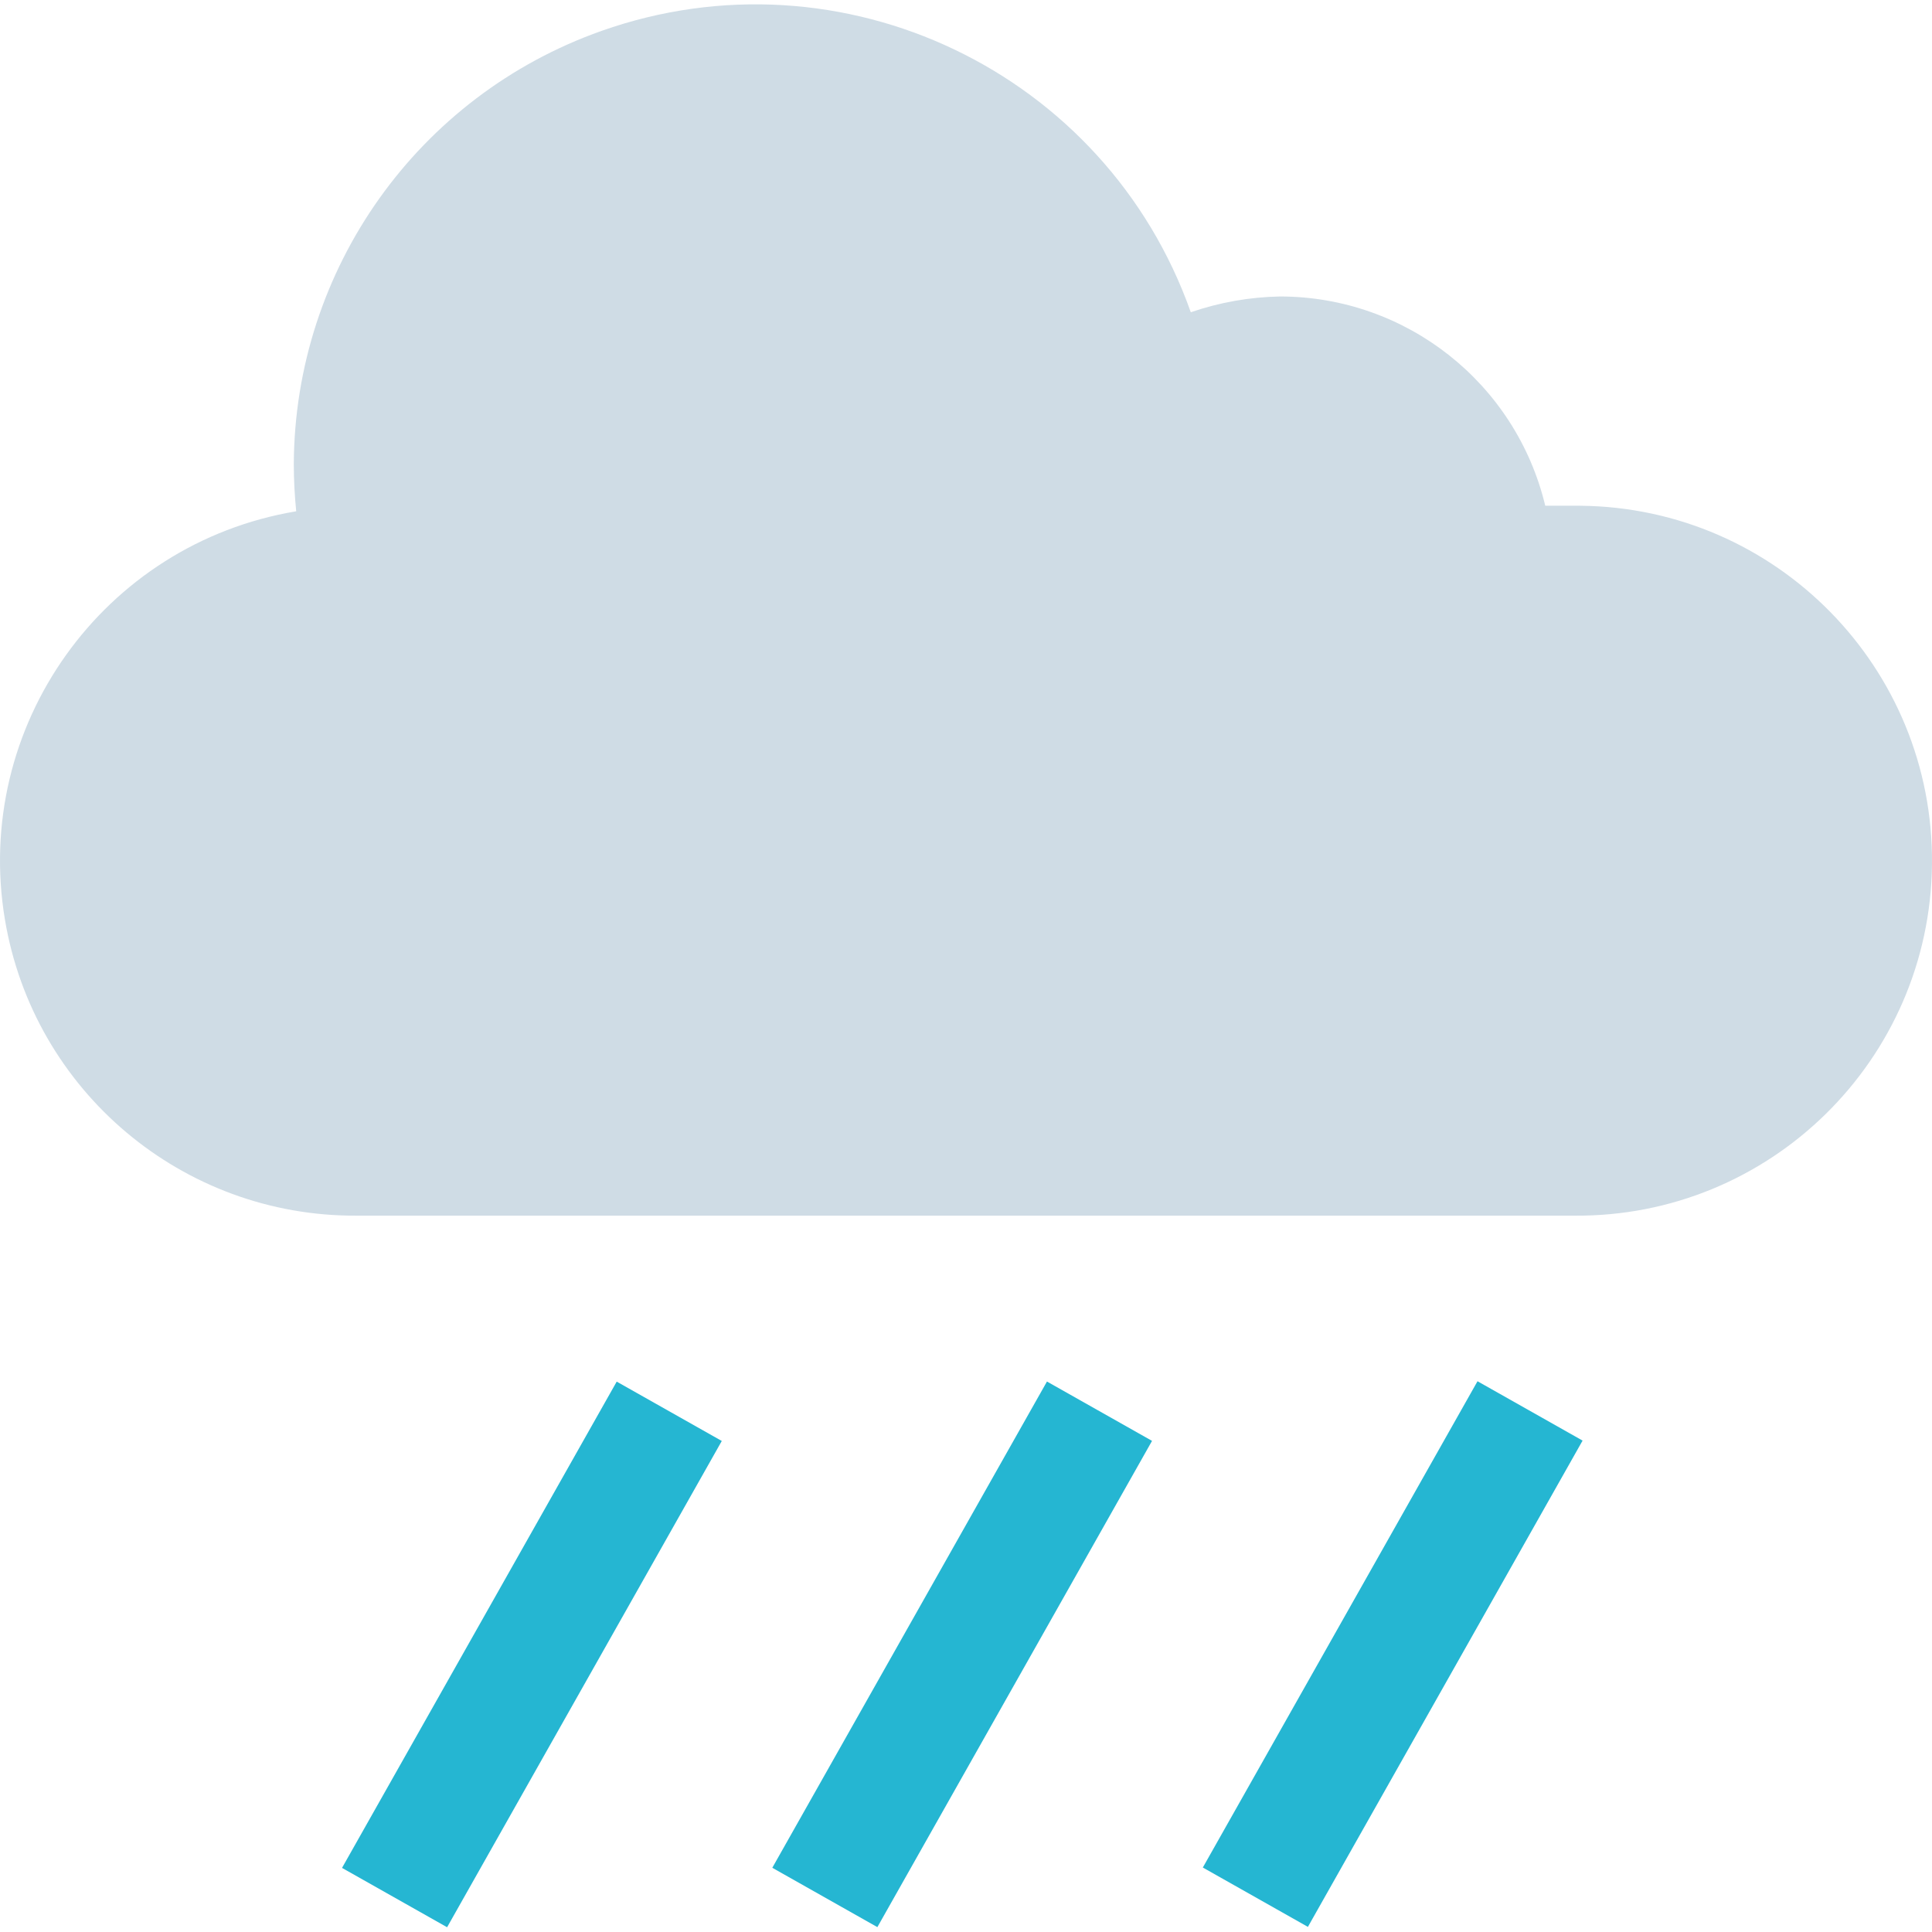 <?xml version="1.0" encoding="iso-8859-1"?>
<!-- Generator: Adobe Illustrator 19.0.0, SVG Export Plug-In . SVG Version: 6.00 Build 0)  -->
<svg version="1.1" id="Layer_1" xmlns="http://www.w3.org/2000/svg" xmlns:xlink="http://www.w3.org/1999/xlink" x="0px" y="0px"
	 viewBox="0 0 512.003 512.003" style="enable-background:new 0 0 512.003 512.003;" xml:space="preserve">
<path style="fill:#CFDCE5;" d="M417.088,134.027h-7.578c-7.793-32.508-36.848-55.44-70.276-55.456
	c-8.057,0.144-16.042,1.559-23.66,4.18c-22.533-63.713-92.441-97.093-156.154-74.568C110.743,25.4,78.108,71.321,77.86,122.957
	c0,4.236,0.232,8.409,0.639,12.541C27.311,144.05-7.259,192.489,1.302,243.677c7.601,45.497,47.104,78.748,93.232,78.485H417.04
	c51.955,0.496,94.463-41.221,94.958-93.176s-41.221-94.463-93.176-94.958C418.247,134.019,417.664,134.019,417.088,134.027z"/>
<g>
	
		<rect x="66.794" y="422.576" transform="matrix(0.492 -0.871 0.871 0.492 -310.285 345.284)" style="fill:#25B6D2;" width="147.956" height="31.971"/>
	
		<rect x="180.836" y="422.602" transform="matrix(0.492 -0.871 0.871 0.492 -252.39 444.571)" style="fill:#25B6D2;" width="147.948" height="31.971"/>
	
		<rect x="294.943" y="422.585" transform="matrix(0.492 -0.871 0.871 0.492 -194.42 543.899)" style="fill:#25B6D2;" width="147.956" height="31.971"/>
</g>
<g>
</g>
<g>
</g>
<g>
</g>
<g>
</g>
<g>
</g>
<g>
</g>
<g>
</g>
<g>
</g>
<g>
</g>
<g>
</g>
<g>
</g>
<g>
</g>
<g>
</g>
<g>
</g>
<g>
</g>
</svg>
